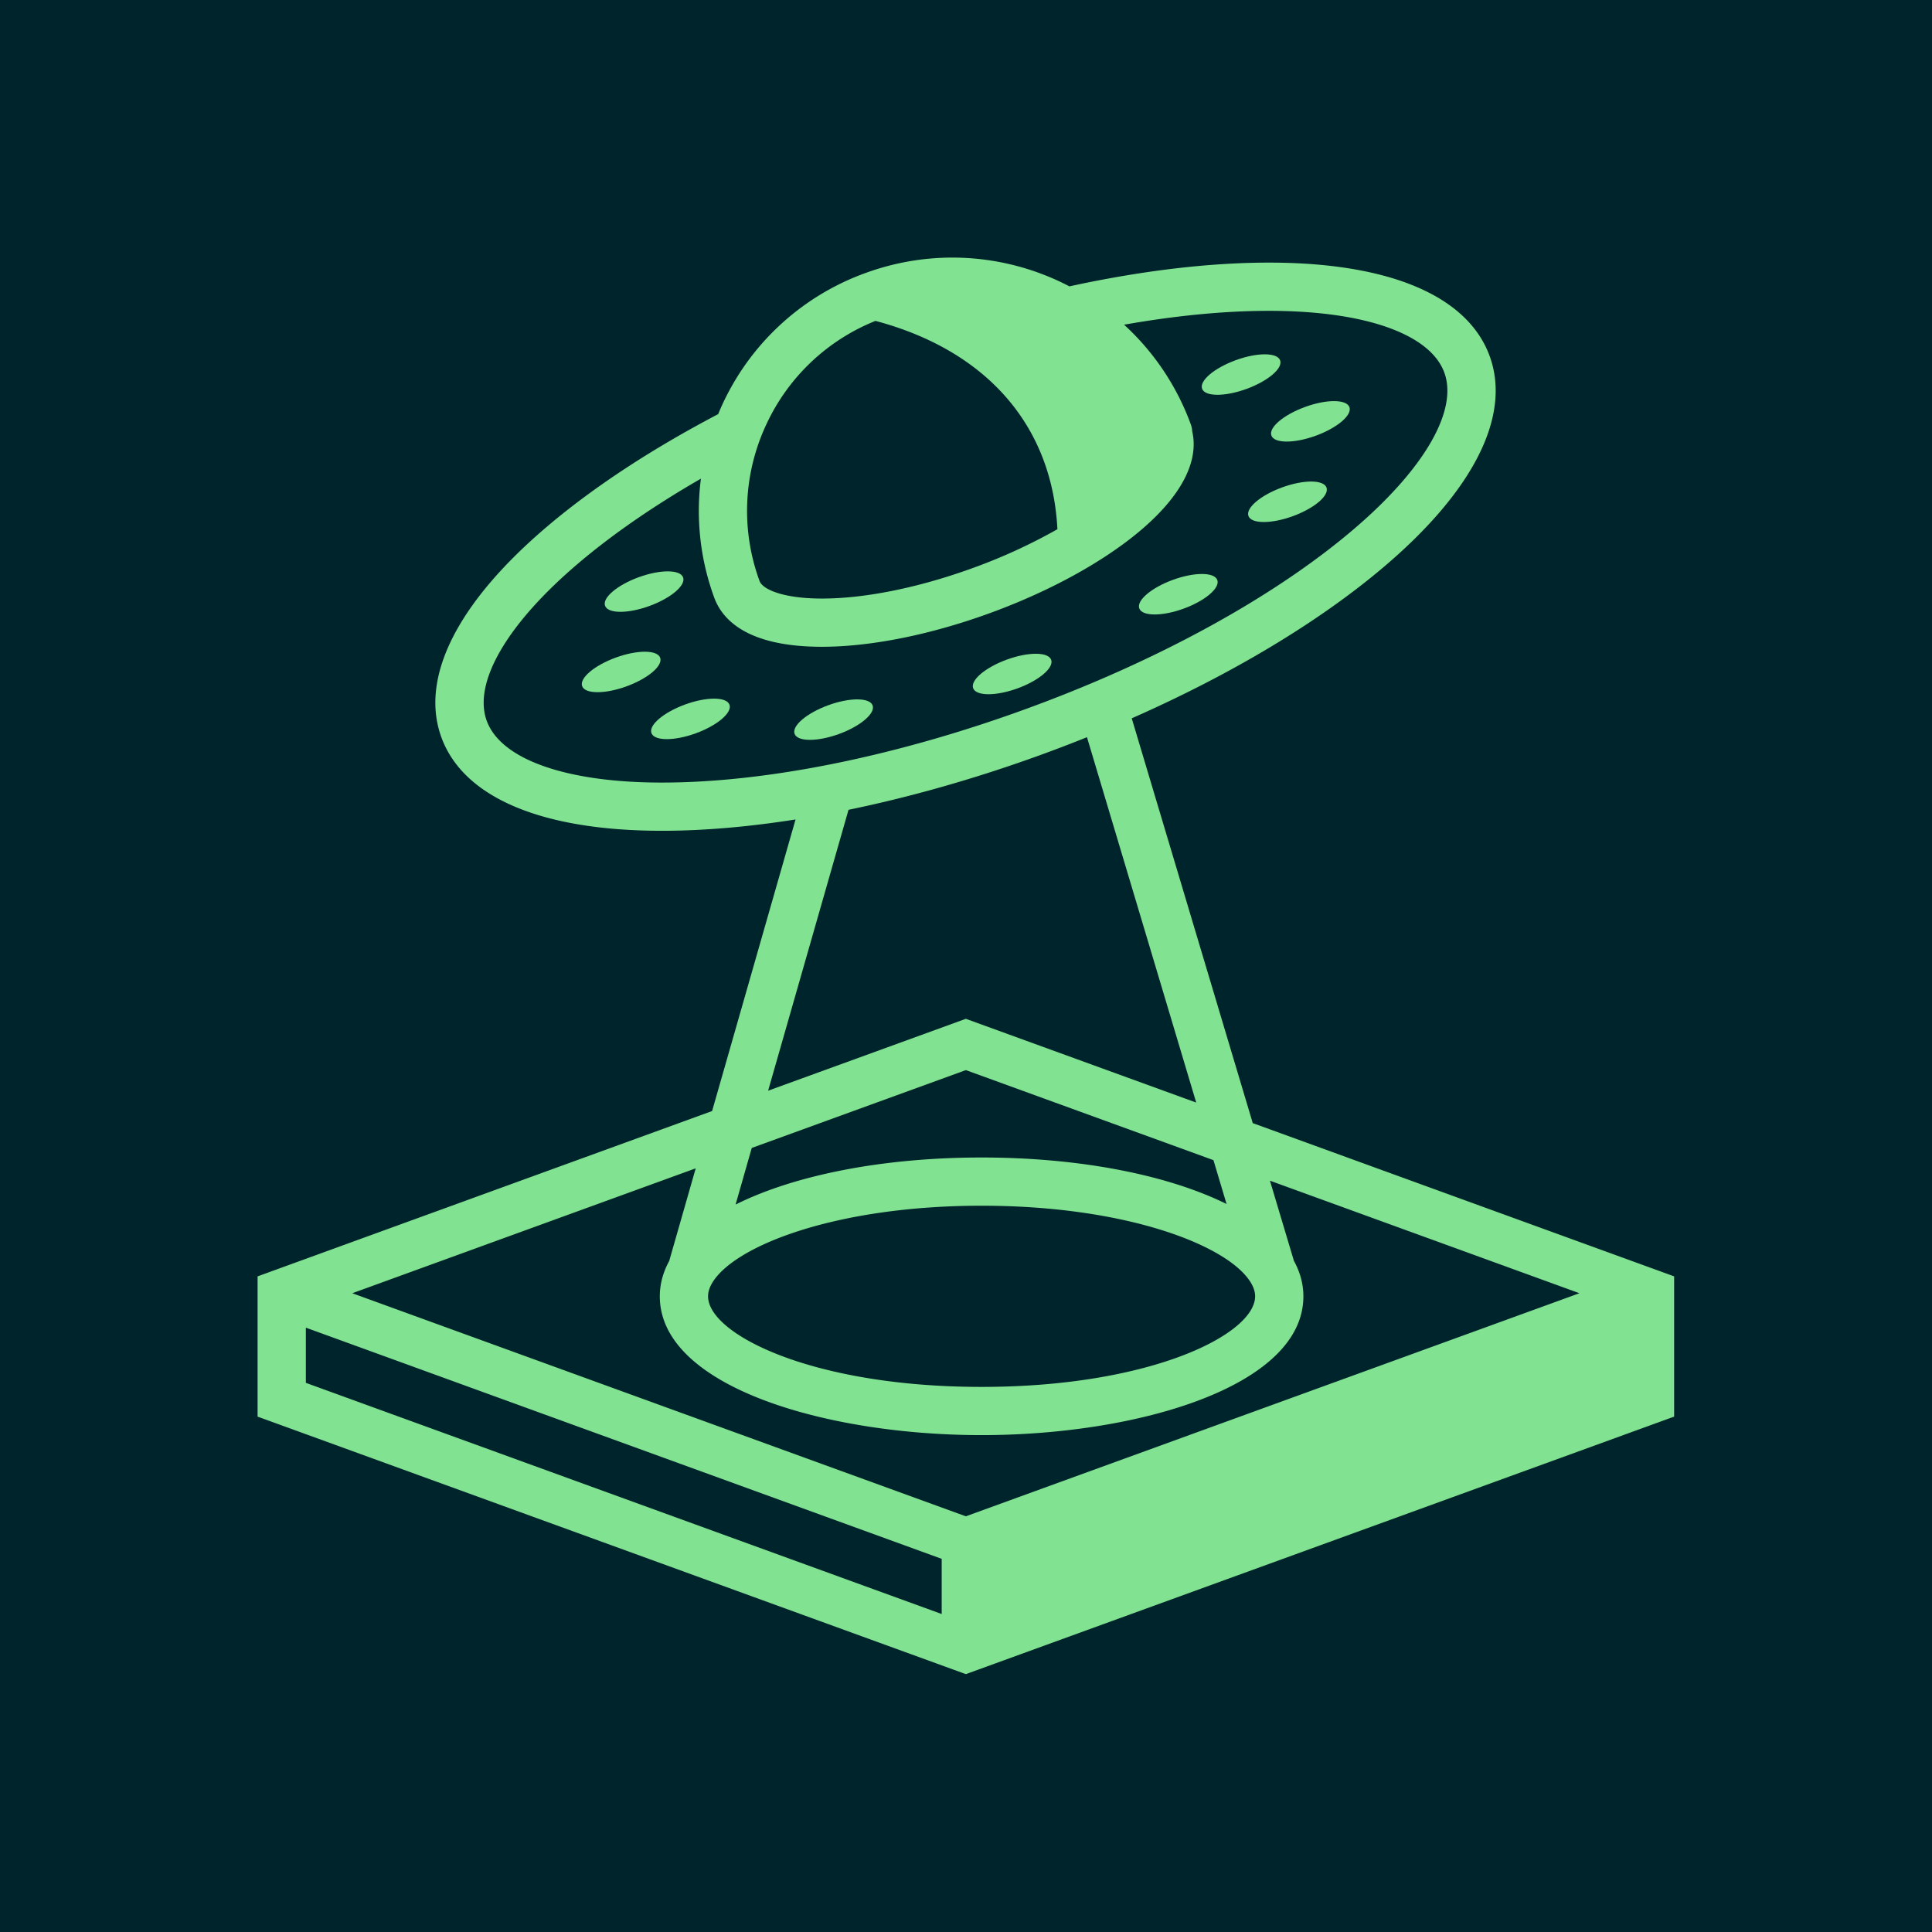<svg data-v-29081953="" xmlns="http://www.w3.org/2000/svg" viewBox="0 0 300 300"><!----><defs data-v-29081953=""><!----></defs><rect data-v-29081953="" fill="#00242C" x="0" y="0" width="300px" height="300px" class="logo-background-square"></rect><!----><defs data-v-29081953=""><!----></defs><g data-v-29081953="" id="4a500e31-59dd-4405-9956-df2bd3e10572" fill="#81E291" stroke="none" transform="matrix(2.444,0,0,2.444,27.778,27.778)"><ellipse transform="rotate(-19.986 41.6 34.355)" cx="41.597" cy="34.354" rx="2.638" ry=".975"></ellipse><ellipse transform="rotate(-19.975 52.946 31.457)" cx="52.942" cy="31.455" rx="2.638" ry=".975"></ellipse><ellipse transform="rotate(-19.982 63.487 26.391)" cx="63.497" cy="26.392" rx="2.638" ry=".976"></ellipse><ellipse transform="rotate(-19.986 70.425 20.517)" cx="70.434" cy="20.518" rx="2.639" ry=".975"></ellipse><ellipse transform="rotate(-19.982 71.88 15.41)" cx="71.892" cy="15.408" rx="2.638" ry=".975"></ellipse><ellipse transform="rotate(-19.986 32.506 34.31)" cx="32.503" cy="34.308" rx="2.638" ry=".976"></ellipse><ellipse transform="rotate(-19.982 28.094 31.326)" cx="28.099" cy="31.329" rx="2.638" ry=".975"></ellipse><ellipse transform="rotate(-19.975 29.559 26.221)" cx="29.556" cy="26.22" rx="2.638" ry=".975"></ellipse><ellipse transform="rotate(-19.986 67.492 12.43)" cx="67.488" cy="12.43" rx="2.638" ry=".975"></ellipse><path d="M68.228 59.991l-7.689-25.718c6.313-2.784 11.866-6.104 15.995-9.602 5.732-4.857 8.129-9.62 6.746-13.412-1.396-3.83-6.375-5.94-14.019-5.94-3.833 0-8.147.522-12.682 1.509A16.06 16.06 0 0 0 49.148 5c-1.877 0-3.731.328-5.51.975a15.994 15.994 0 0 0-9.375 8.971c-4.182 2.194-7.879 4.609-10.84 7.118-5.732 4.857-8.128 9.62-6.747 13.412 1.396 3.832 6.375 5.942 14.018 5.942 2.629 0 5.486-.246 8.485-.718l-5.301 18.524L5 69.728v8.911L49.999 95 95 78.639v-8.911l-26.772-9.737zm-30.9-44.402a12.937 12.937 0 0 1 6.93-6.567c7.062 1.879 11.227 6.656 11.559 13.236a35.123 35.123 0 0 1-5.366 2.462c-3.447 1.253-6.854 1.943-9.596 1.943-2.444 0-3.767-.576-3.962-1.112a12.925 12.925 0 0 1 .435-9.962zm-6.634 22.766c-6.077 0-10.24-1.468-11.136-3.927-.884-2.427 1.302-6.176 5.849-10.028 2.189-1.854 4.816-3.658 7.76-5.355a15.988 15.988 0 0 0 .844 7.553c.52 1.428 2.128 3.129 6.844 3.129 3.09 0 6.87-.756 10.646-2.129 2.424-.881 4.732-1.98 6.677-3.177 4.564-2.804 6.793-5.832 6.203-8.386a1.547 1.547 0 0 0-.091-.444 16.049 16.049 0 0 0-4.237-6.327c3.276-.578 6.386-.881 9.209-.881 6.077 0 10.241 1.467 11.138 3.926.885 2.426-1.303 6.175-5.85 10.027-5.071 4.297-12.46 8.335-20.804 11.369-8.25 2.999-16.436 4.65-23.052 4.65zm11.851 1.73c3.96-.817 8.102-1.994 12.249-3.502a95.8 95.8 0 0 0 2.901-1.111l6.941 23.214-14.638-5.322-12.561 4.567 5.108-17.846zm-6.148 21.484l13.602-4.946 15.732 5.721.833 2.786c-3.735-1.845-9.308-2.954-15.563-2.954-6.294 0-11.897 1.124-15.632 2.99l1.028-3.597zm-2.505 8.561c1.429-2.37 7.911-4.891 17.108-4.891s15.68 2.52 17.107 4.89c.183.303.271.586.271.866 0 2.403-6.611 5.756-17.379 5.756-10.767 0-17.378-3.353-17.378-5.756.001-.28.089-.563.271-.865zM51 79.814c9.912 0 20.445-3.091 20.445-8.819 0-.772-.203-1.528-.602-2.253l-1.523-5.093 19.664 7.15-38.985 14.174L11.016 70.8l21.821-7.936-1.685 5.886c-.395.722-.597 1.476-.597 2.245 0 5.729 10.534 8.819 20.445 8.819zM8.067 72.987l40.398 14.688v3.506L8.067 76.494v-3.507z"></path></g><!----></svg>